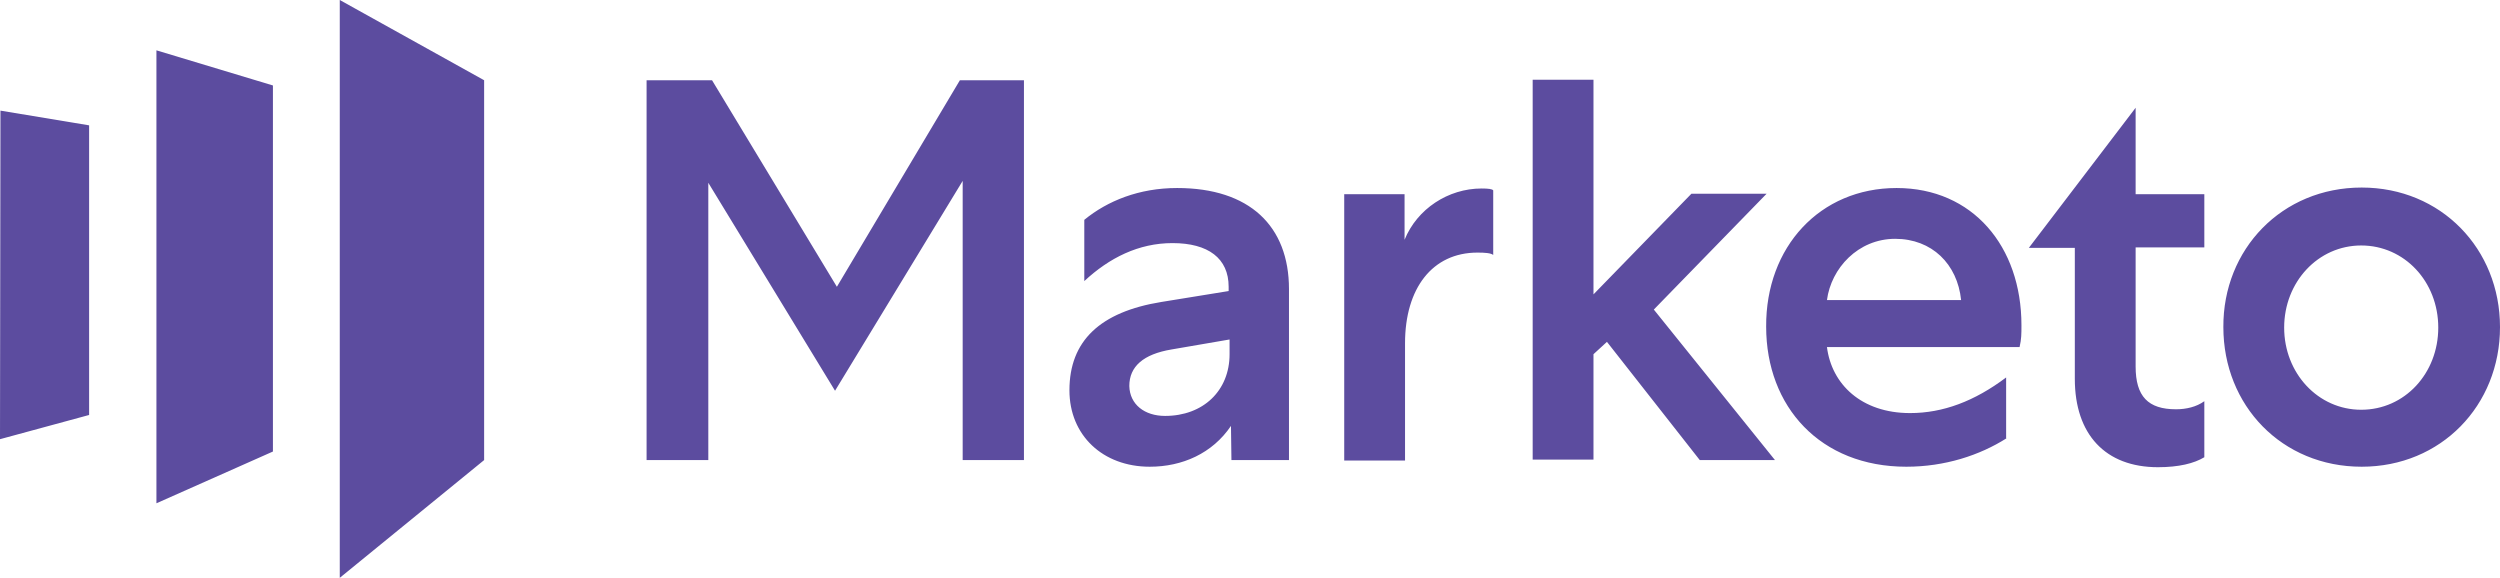 <svg width="212" height="49" viewBox="0 0 212 49" fill="none" xmlns="http://www.w3.org/2000/svg">
<path d="M28.812 0L41.054 6.804V39.015L28.812 49V0ZM13.265 4.268L23.144 7.247V38.29L13.265 42.679V4.268ZM99.82 15.944C105.961 15.944 109.306 19.165 109.306 24.52V39.015H104.426L104.386 36.116C102.812 38.451 100.253 39.578 97.498 39.578C93.522 39.578 90.688 36.921 90.688 33.096C90.688 28.909 93.286 26.453 98.482 25.607L104.189 24.681V24.319C104.189 21.903 102.457 20.615 99.427 20.615C96.553 20.615 94.073 21.863 91.948 23.836V18.642C93.916 17.031 96.593 15.944 99.82 15.944ZM160.83 15.944C167.286 15.944 171.419 20.896 171.419 27.58C171.419 28.305 171.419 28.748 171.261 29.432H154.926C155.32 32.573 157.839 35.029 161.972 35.029C164.766 35.029 167.443 34.022 170.12 32.009V37.163H170.159C167.876 38.612 164.924 39.578 161.657 39.578C154.375 39.578 149.77 34.505 149.77 27.701C149.73 20.937 154.336 15.944 160.83 15.944ZM181.101 9.14V16.468H186.927V20.977H181.101V31.083C181.101 33.62 182.164 34.707 184.526 34.707C185.392 34.707 186.258 34.505 186.927 34.022V38.773C186.061 39.297 184.762 39.619 182.991 39.619C178.543 39.619 175.945 36.841 175.945 32.13V21.017H172.048L181.101 9.14ZM200.27 15.904C207.001 15.904 212 21.098 212 27.741C212 34.385 207.001 39.578 200.27 39.578C193.5 39.578 188.541 34.385 188.541 27.741C188.501 21.138 193.5 15.904 200.27 15.904ZM125.641 15.984C126.192 15.984 126.547 16.025 126.625 16.145V21.621C126.429 21.46 125.956 21.42 125.287 21.42C121.469 21.42 119.147 24.44 119.147 29.11V39.055H113.99V16.468H119.107V20.333C120.17 17.716 122.807 15.984 125.641 15.984ZM60.38 6.804L70.968 24.319L81.399 6.804H86.831V39.015H81.635V15.34L70.811 33.136L60.065 15.501V39.015H54.83V6.804H60.38ZM135.127 24.963L143.433 16.427H149.809L140.244 26.251L150.518 39.015H144.141L136.269 28.989L135.127 30.036V38.974H129.971V6.764H135.127V24.963ZM0.039 9.381L7.557 10.629V35.19L0 37.243L0.039 9.381ZM104.268 28.788L99.348 29.634C96.947 30.036 95.766 31.083 95.766 32.734C95.805 34.304 97.065 35.27 98.797 35.27C102.025 35.27 104.268 33.136 104.268 30.036V28.788ZM200.231 20.816C196.57 20.816 193.697 23.916 193.697 27.781C193.697 31.647 196.57 34.747 200.231 34.747C203.931 34.747 206.765 31.647 206.765 27.781C206.765 23.876 203.892 20.816 200.231 20.816ZM160.712 20.252C157.563 20.252 155.28 22.749 154.926 25.446H166.302C165.987 22.386 163.822 20.252 160.712 20.252Z" fill="#5C4C9F"/>
</svg>
